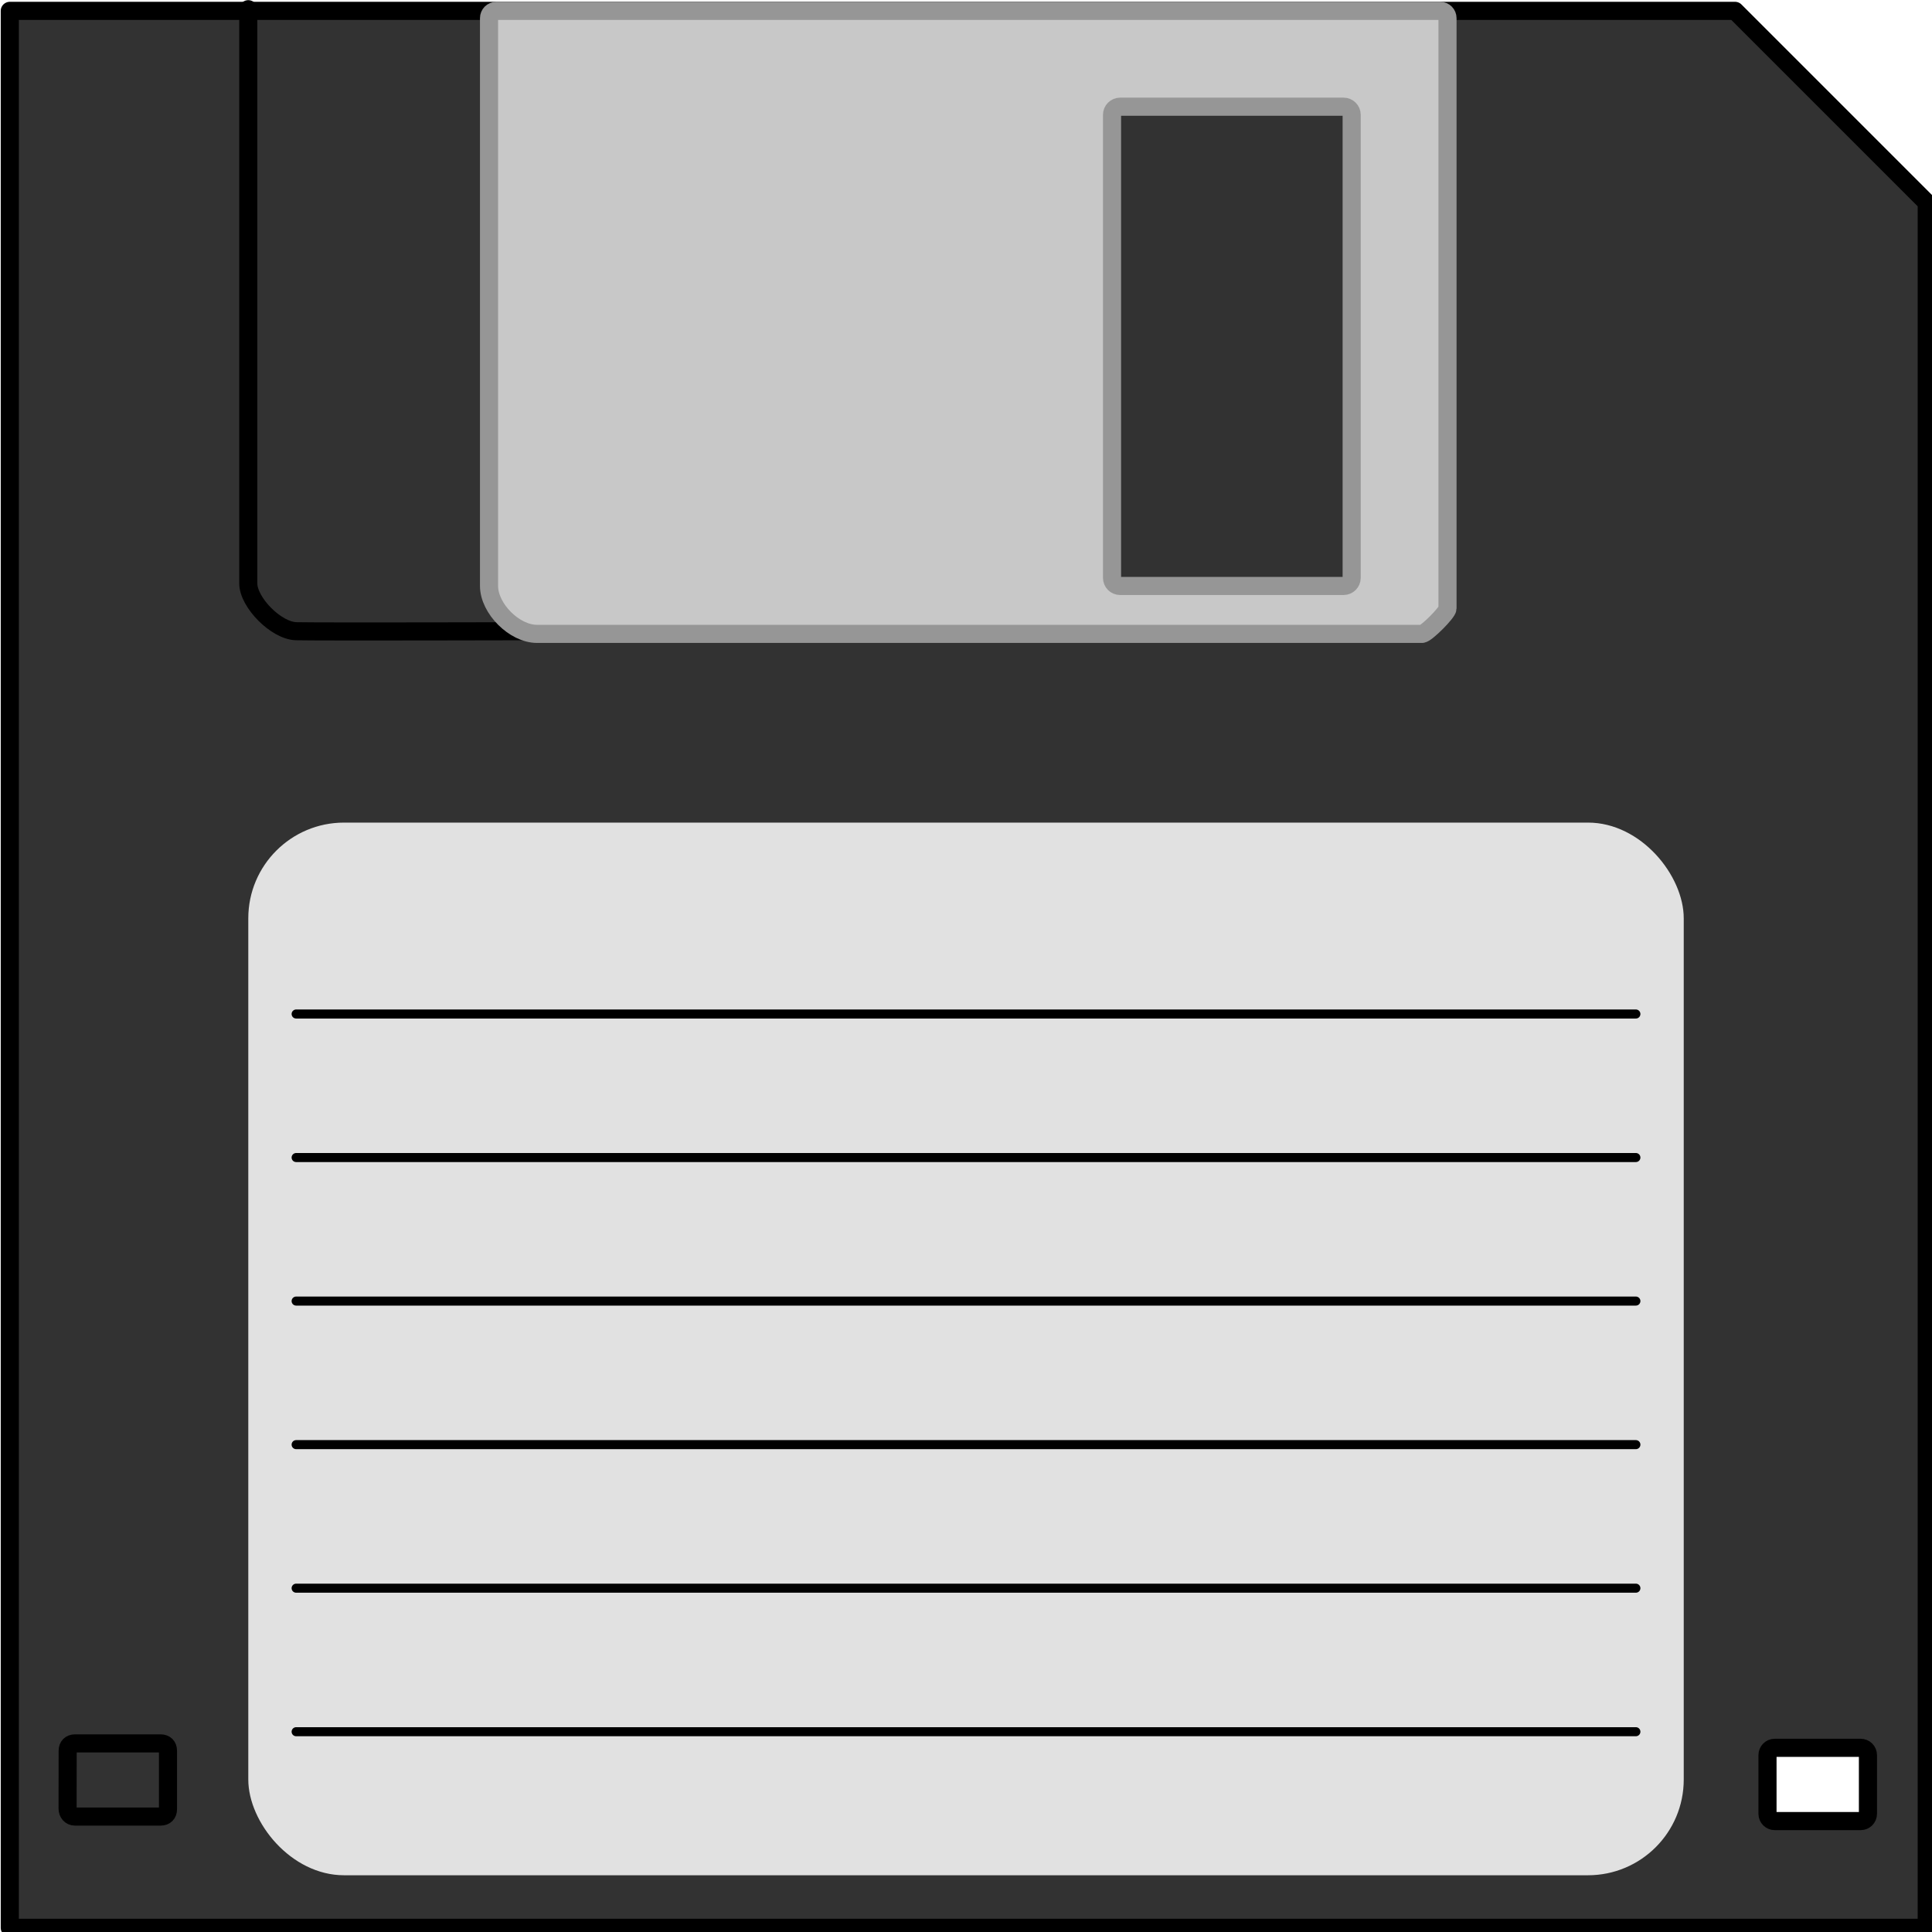 <?xml version="1.0" encoding="UTF-8" standalone="no"?>
<!-- Created with Inkscape (http://www.inkscape.org/) -->

<svg
   xmlns:dc="http://purl.org/dc/elements/1.1/"
   xmlns:cc="http://creativecommons.org/ns#"
   xmlns:rdf="http://www.w3.org/1999/02/22-rdf-syntax-ns#"
   xmlns:svg="http://www.w3.org/2000/svg"
   xmlns="http://www.w3.org/2000/svg"
   xmlns:sodipodi="http://sodipodi.sourceforge.net/DTD/sodipodi-0.dtd"
   xmlns:inkscape="http://www.inkscape.org/namespaces/inkscape"
   width="106.833mm"
   height="106.84mm"
   viewBox="0 0 106.833 106.84"
   version="1.1"
   id="svg8"
   inkscape:version="0.92.3 (unknown)"
   sodipodi:docname="floppy.svg">
  <defs
     id="defs2" />
  <sodipodi:namedview
     id="base"
     pagecolor="#ffffff"
     bordercolor="#666666"
     borderopacity="1.0"
     inkscape:pageopacity="0.0"
     inkscape:pageshadow="2"
     inkscape:zoom="1.4"
     inkscape:cx="-25.167287"
     inkscape:cy="138.02271"
     inkscape:document-units="mm"
     inkscape:current-layer="layer1"
     showgrid="true"
     inkscape:snap-grids="false"
     inkscape:object-paths="false"
     inkscape:snap-smooth-nodes="true"
     inkscape:snap-intersection-paths="true"
     inkscape:snap-bbox="true"
     inkscape:window-width="2492"
     inkscape:window-height="1385"
     inkscape:window-x="0"
     inkscape:window-y="27"
     inkscape:window-maximized="0">
    <inkscape:grid
       type="xygrid"
       id="grid4521"
       spacingx="2.646"
       spacingy="2.646"
       empcolor="#ff3fff"
       empopacity="0.251"
       empspacing="10"
       originx="-64.323"
       originy="-140.296" />
  </sodipodi:namedview>
  <g
     inkscape:label="Layer 1"
     inkscape:groupmode="layer"
     id="layer1"
     transform="translate(-64.323,-49.863)">
    <g
       id="g4565"
       transform="translate(38.365,-8.504)">
      <path
         sodipodi:nodetypes="ccccccsssssssss"
         inkscape:connector-curvature="0"
         id="rect815"
         transform="scale(0.265)"
         d="m 100,222.52 v 400 h 400 v -360 l -40,-40 z m 368.29,362.443 h 17.925 c 0.841,0 1.518,0.677 1.518,1.518 v 12.254 c 0,0.841 -0.677,1.518 -1.518,1.518 H 468.29 c -0.841,0 -1.518,-0.677 -1.518,-1.518 v -12.254 c 0,-0.841 0.677,-1.518 1.518,-1.518 z"
         style="opacity:1;fill:#323232;fill-opacity:1;fill-rule:nonzero;stroke:#000000;stroke-width:3.78;stroke-linecap:round;stroke-linejoin:round;stroke-miterlimit:4;stroke-dasharray:none;stroke-dashoffset:0;stroke-opacity:1;paint-order:fill markers stroke" />
      <rect
         ry="5.292"
         y="103.854"
         x="39.688"
         height="58.208"
         width="79.375"
         id="rect4523"
         style="opacity:1;fill:#e1e1e1;fill-opacity:1;fill-rule:nonzero;stroke:none;stroke-width:1.058;stroke-linecap:round;stroke-linejoin:round;stroke-miterlimit:4;stroke-dasharray:none;stroke-dashoffset:0;stroke-opacity:1;paint-order:fill markers stroke" />
      <path
         inkscape:connector-curvature="0"
         id="path4525"
         d="M 42.333,114.438 H 116.417"
         style="fill:none;stroke:#000000;stroke-width:0.5;stroke-linecap:round;stroke-linejoin:miter;stroke-miterlimit:4;stroke-dasharray:none;stroke-opacity:1" />
      <path
         style="fill:none;stroke:#000000;stroke-width:0.5;stroke-linecap:round;stroke-linejoin:miter;stroke-miterlimit:4;stroke-dasharray:none;stroke-opacity:1"
         d="M 42.333,130.312 H 116.417"
         id="path4527"
         inkscape:connector-curvature="0" />
      <path
         inkscape:connector-curvature="0"
         id="path4529"
         d="M 42.333,122.375 H 116.417"
         style="fill:none;stroke:#000000;stroke-width:0.5;stroke-linecap:round;stroke-linejoin:miter;stroke-miterlimit:4;stroke-dasharray:none;stroke-opacity:1" />
      <path
         style="fill:none;stroke:#000000;stroke-width:0.5;stroke-linecap:round;stroke-linejoin:miter;stroke-miterlimit:4;stroke-dasharray:none;stroke-opacity:1"
         d="M 42.333,138.25 H 116.417"
         id="path4531"
         inkscape:connector-curvature="0" />
      <path
         inkscape:connector-curvature="0"
         id="path4533"
         d="M 42.333,154.125 H 116.417"
         style="fill:none;stroke:#000000;stroke-width:0.5;stroke-linecap:round;stroke-linejoin:miter;stroke-miterlimit:4;stroke-dasharray:none;stroke-opacity:1" />
      <path
         style="fill:none;stroke:#000000;stroke-width:0.5;stroke-linecap:round;stroke-linejoin:miter;stroke-miterlimit:4;stroke-dasharray:none;stroke-opacity:1"
         d="M 42.333,146.188 H 116.417"
         id="path4535"
         inkscape:connector-curvature="0" />
      <path
         sodipodi:nodetypes="czzc"
         inkscape:connector-curvature="0"
         id="path4547"
         d="m 55.562,93.271 c 0,0 -12.118,0.031 -13.229,0 -1.111,-0.031 -2.646,-1.595 -2.646,-2.646 -3.3e-5,-1.051 10e-7,-31.75 10e-7,-31.75"
         style="fill:none;stroke:#000000;stroke-width:1;stroke-linecap:round;stroke-linejoin:round;stroke-miterlimit:4;stroke-dasharray:none;stroke-opacity:1" />
      <path
         sodipodi:nodetypes="ssssssssssssssssss"
         inkscape:connector-curvature="0"
         id="rect4542"
         transform="scale(0.265)"
         d="m 201.518,222.52 c -0.841,0 -1.518,0.677 -1.518,1.518 0,0 0,88.483 0,118.483 0,4.714 5.286,10 10,10 50,0 184.704,-1.7e-4 184.704,-1.7e-4 0.841,0 5.296,-4.457 5.296,-5.298 V 224.037 c 0,-0.841 -0.677,-1.518 -1.518,-1.518 z m 130.168,20 h 46.627 c 0.934,0 1.688,0.753 1.688,1.688 v 96.627 c 0,0.934 -0.753,1.686 -1.688,1.686 h -46.627 c -0.934,0 -1.686,-0.751 -1.686,-1.686 v -96.627 c 0,-0.934 0.751,-1.688 1.686,-1.688 z"
         style="opacity:1;fill:#c8c8c8;fill-opacity:1;fill-rule:nonzero;stroke:#969696;stroke-width:3.78;stroke-linecap:round;stroke-linejoin:round;stroke-miterlimit:4;stroke-dasharray:none;stroke-dashoffset:0;stroke-opacity:1;paint-order:fill markers stroke" />
      <path
         sodipodi:nodetypes="sssssssss"
         inkscape:connector-curvature="0"
         id="rect4551"
         d="m 30.102,154.771 h 4.743 c 0.247,0 0.402,0.154 0.402,0.402 v 3.242 c 0,0.247 -0.154,0.402 -0.402,0.402 h -4.743 c -0.247,0 -0.407,-0.199 -0.407,-0.446 l 0.005,-3.198 c 3.9e-4,-0.247 0.154,-0.402 0.402,-0.402 z"
         style="opacity:1;fill:none;fill-opacity:1;fill-rule:nonzero;stroke:#000000;stroke-width:1;stroke-linecap:round;stroke-linejoin:round;stroke-miterlimit:4;stroke-dasharray:none;stroke-dashoffset:0;stroke-opacity:1;paint-order:fill markers stroke" />
    </g>
  </g>
</svg>
